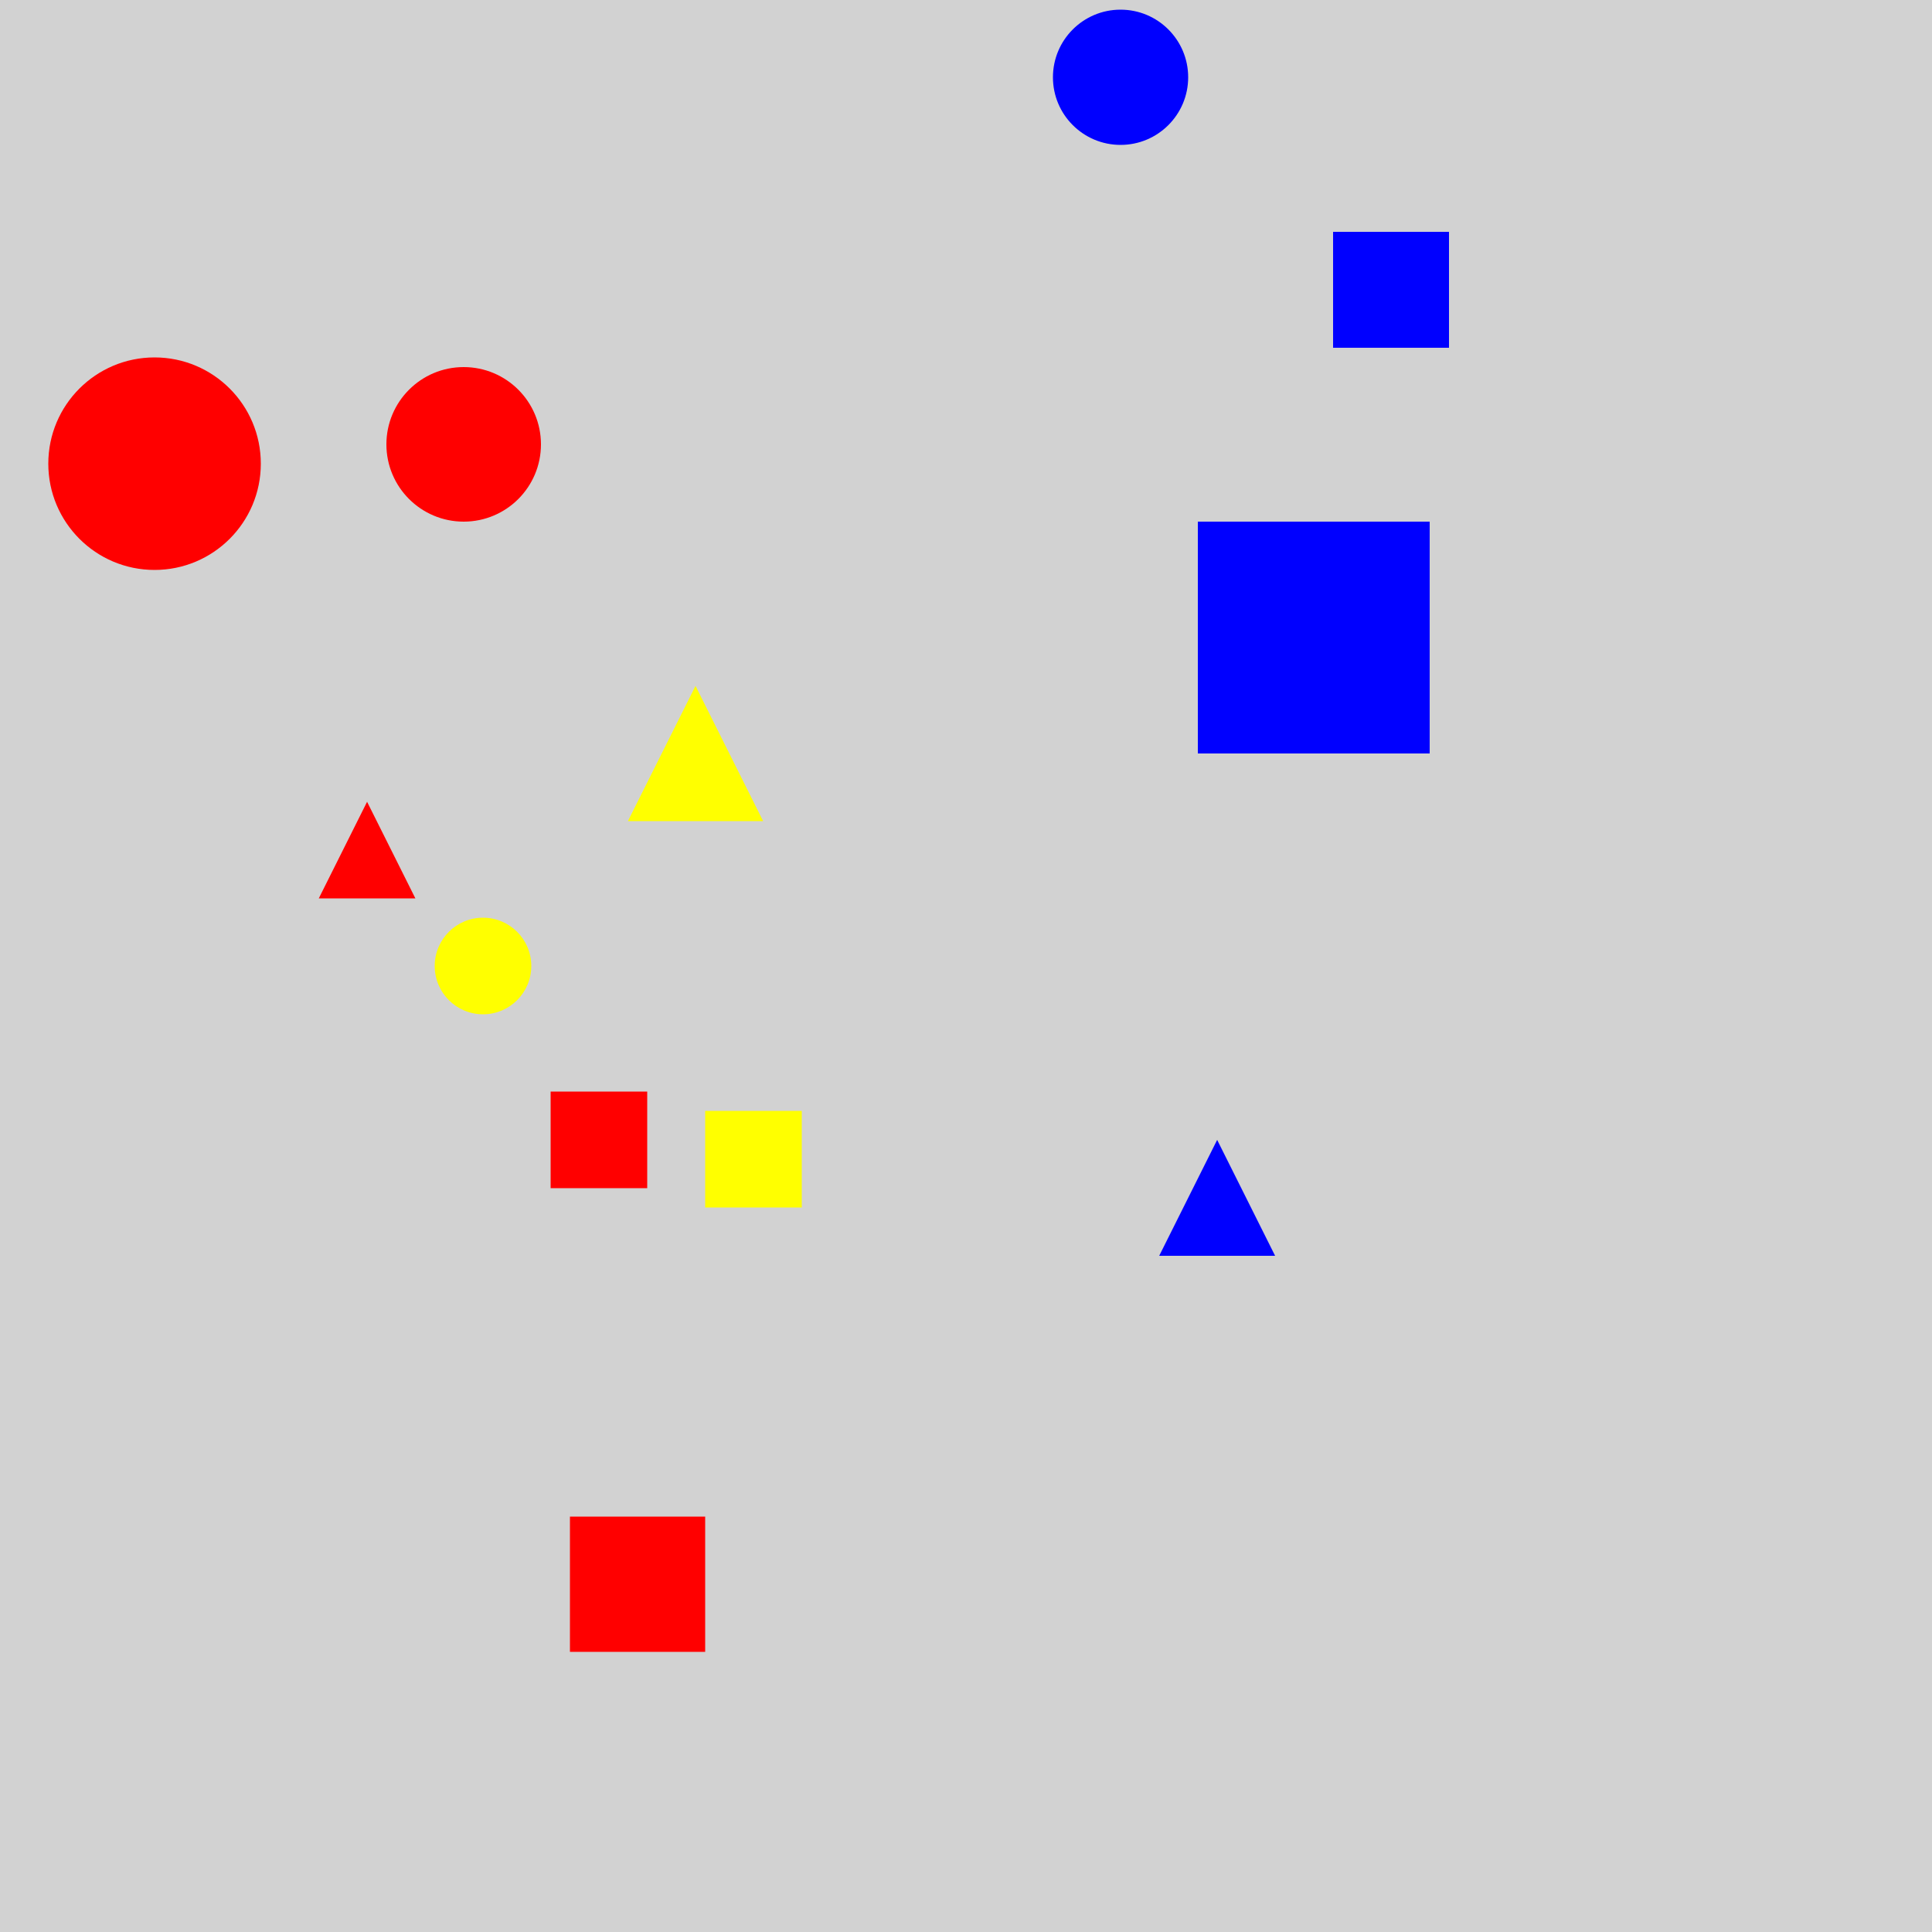 <?xml version="1.0" encoding="utf-8" ?>
<svg baseProfile="full" height="600" version="1.1" viewBox="0,0,100,100" width="600" xmlns="http://www.w3.org/2000/svg" xmlns:ev="http://www.w3.org/2001/xml-events" xmlns:xlink="http://www.w3.org/1999/xlink"><defs /><rect fill="rgb(210, 210, 210)" height="100" width="100" x="0" y="0" /><rect fill="rgb(0, 0, 255)" height="12.0" width="12.0" x="62.0" y="27.0" /><circle cx="8.0" cy="24.0" fill="rgb(255, 0, 0)" r="5.5" /><circle cx="58" cy="4.0" fill="rgb(0, 0, 255)" r="3.5" /><circle cx="24.0" cy="23.0" fill="rgb(255, 0, 0)" r="4.0" /><rect fill="rgb(255, 255, 0)" height="5.0" width="5.0" x="36.5" y="57.5" /><polygon fill="rgb(255, 255, 0)" points="36.0,35.5 32.5,42.5 39.5,42.5" /><rect fill="rgb(0, 0, 255)" height="6.0" width="6.0" x="69.0" y="12.0" /><rect fill="rgb(255, 0, 0)" height="7" width="7" x="29.5" y="78.5" /><circle cx="25.0" cy="50.0" fill="rgb(255, 255, 0)" r="2.5" /><polygon fill="rgb(255, 0, 0)" points="19.0,41.5 16.5,46.5 21.5,46.5" /><polygon fill="rgb(0, 0, 255)" points="63.0,59.0 60.0,65.0 66.0,65.0" /><rect fill="rgb(255, 0, 0)" height="5.0" width="5.0" x="28.5" y="56.5" /></svg>